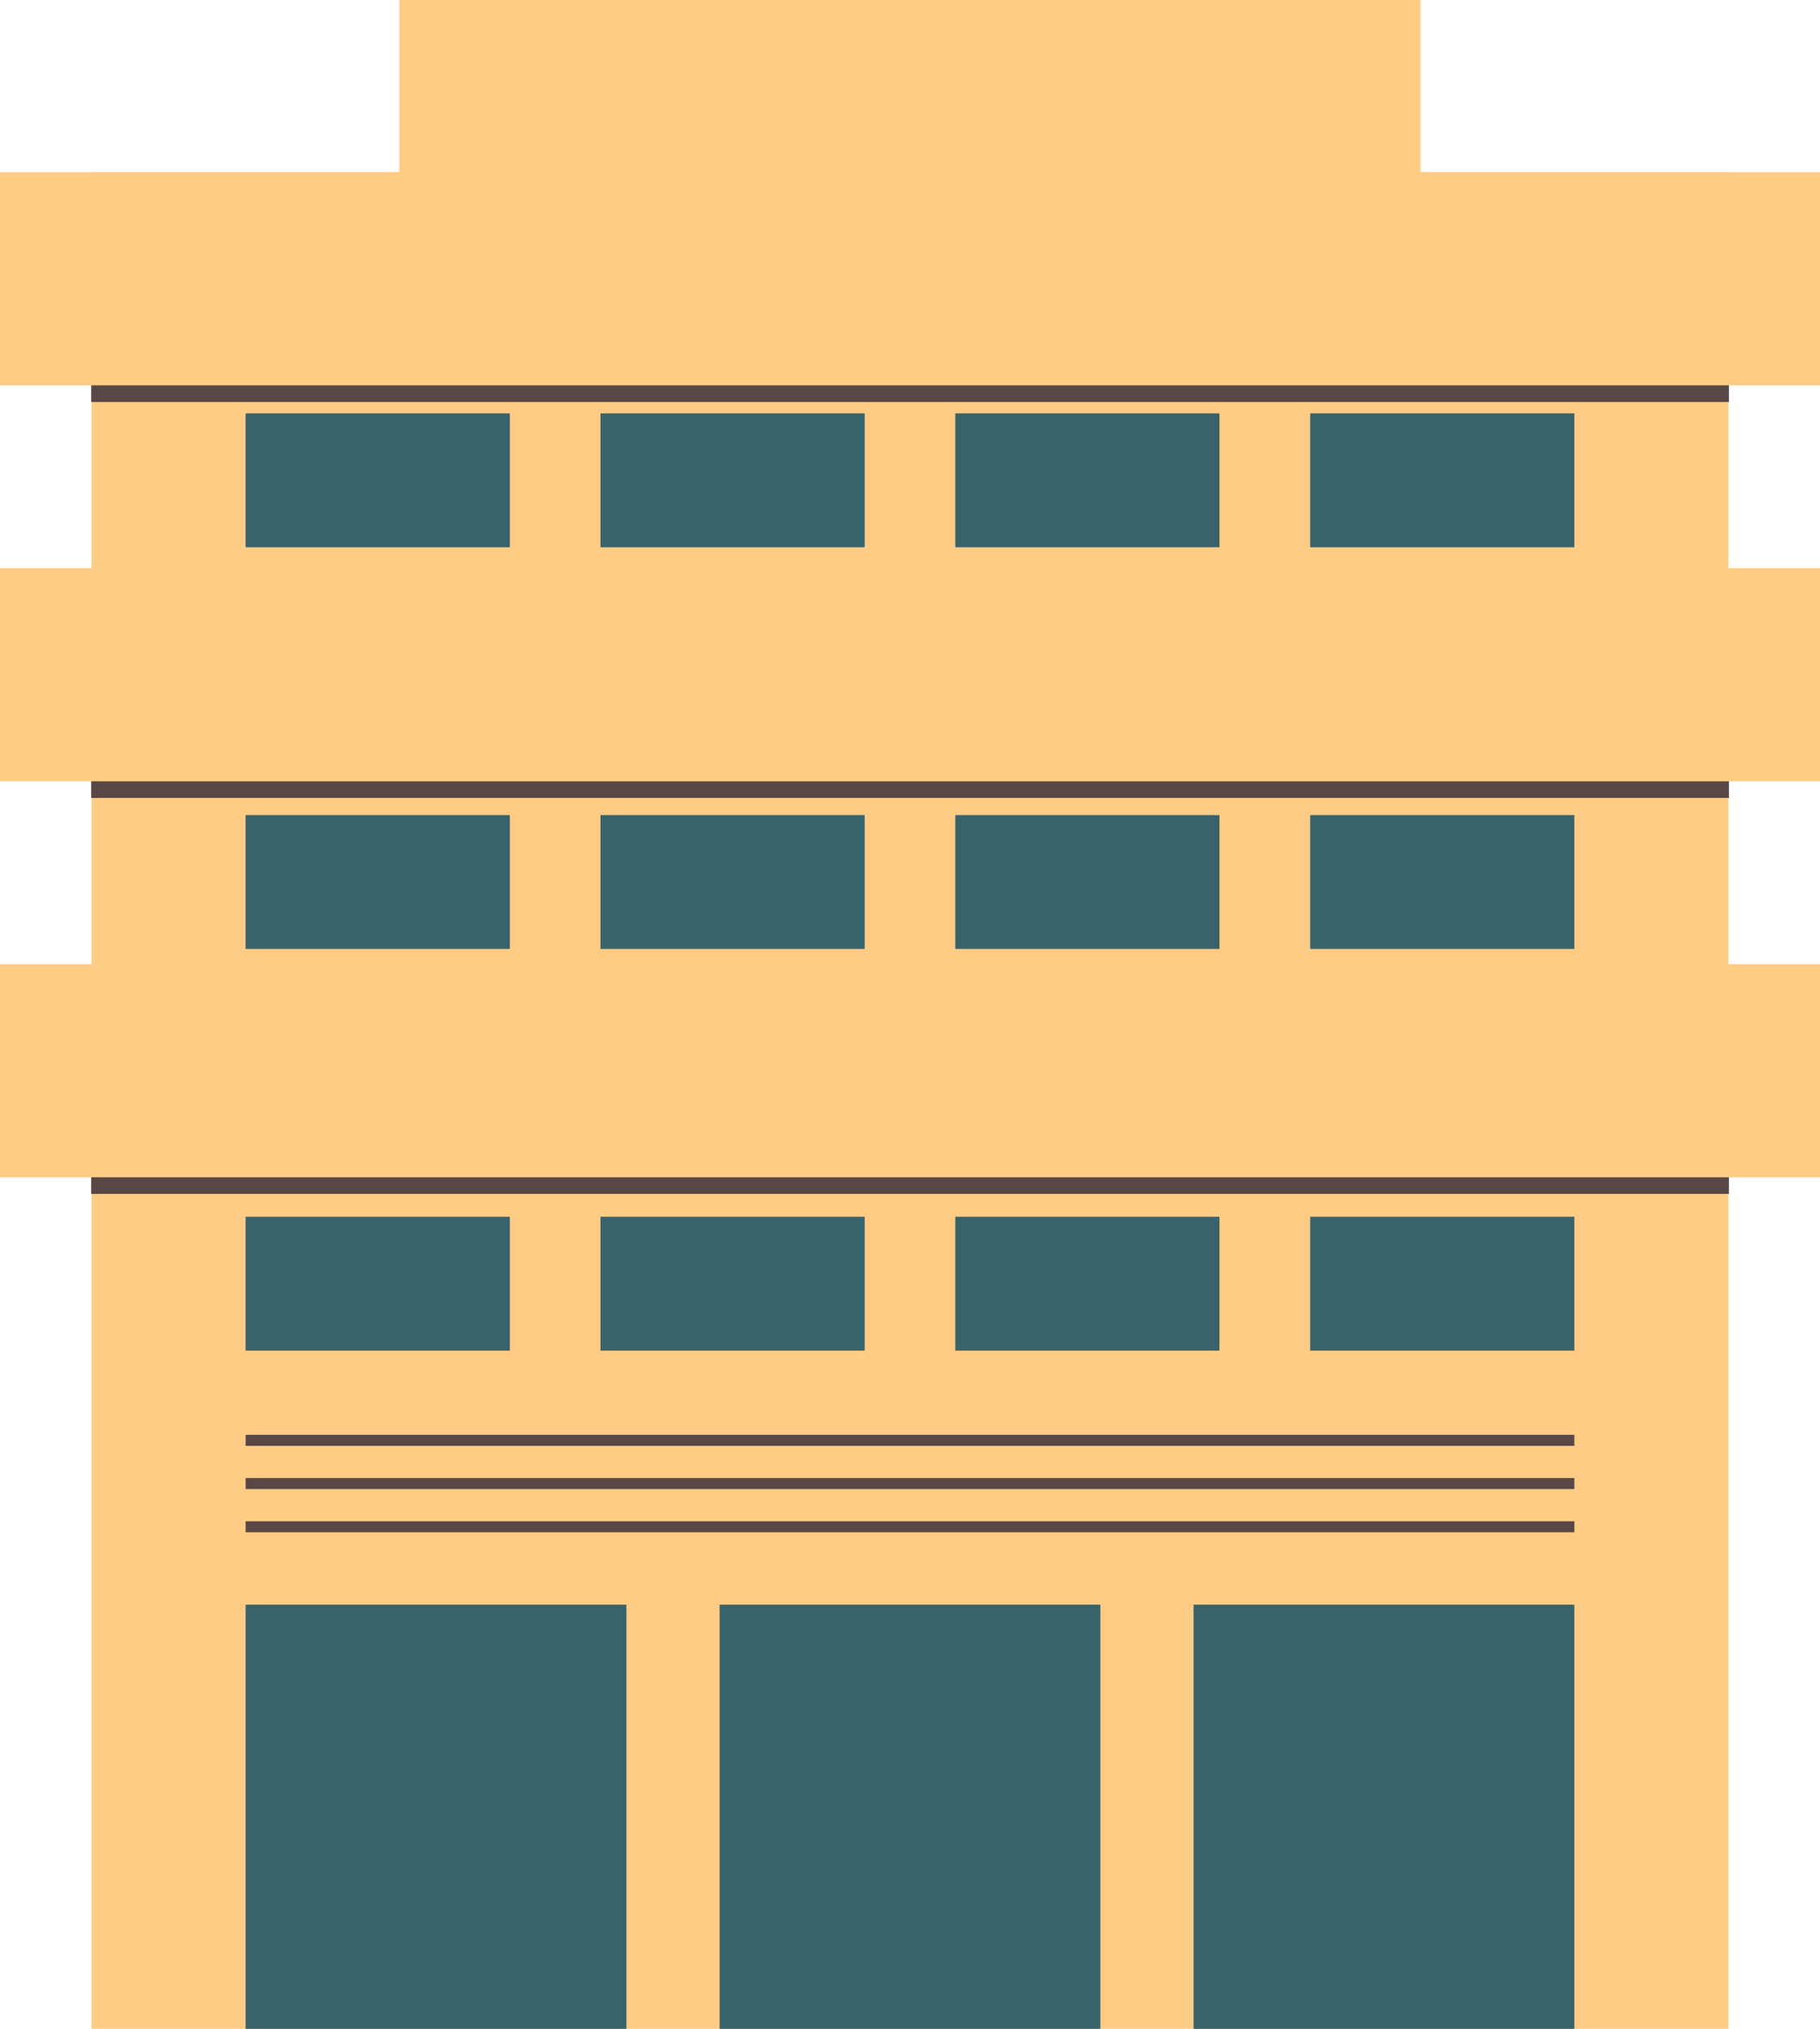<?xml version="1.0" encoding="UTF-8" standalone="no"?>
<svg
   xmlns:dc="http://purl.org/dc/elements/1.1/"
   xmlns:cc="http://creativecommons.org/ns#"
   xmlns:rdf="http://www.w3.org/1999/02/22-rdf-syntax-ns#"
   xmlns:svg="http://www.w3.org/2000/svg"
   xmlns="http://www.w3.org/2000/svg"
   version="1.1"
   id="svg566246"
   viewBox="0 0 191.006 212.92"
   height="60.091mm"
   width="53.906mm">
  <defs
     id="defs566248">
    <clipPath
       id="clip157">
      <path
         d="m 319.699,558 137.5,0 0,85 -137.5,0 z m 0,0"
         id="path489062" />
    </clipPath>
  </defs>
  <g
     transform="translate(9.789,14.098)"
     id="layer1">
    <path
       id="path496292"
       d="m -0.184,198.822 171.792,0 0,-194.854 -171.792,0 z m 0,0"
       style="fill:#ffcc85;fill-opacity:1;fill-rule:nonzero;stroke:none" />
    <path
       id="path496294"
       d="m 15.988,43.334 27.73,0 0,-14.053 -27.73,0 z m 0,0"
       style="fill:#38636b;fill-opacity:1;fill-rule:nonzero;stroke:none" />
    <path
       id="path496296"
       d="m 53.229,43.334 27.73,0 0,-14.053 -27.73,0 z m 0,0"
       style="fill:#38636b;fill-opacity:1;fill-rule:nonzero;stroke:none" />
    <path
       id="path496298"
       d="m 90.47,43.334 27.725,0 0,-14.053 -27.725,0 z m 0,0"
       style="fill:#38636b;fill-opacity:1;fill-rule:nonzero;stroke:none" />
    <path
       id="path496300"
       d="m 127.711,43.334 27.725,0 0,-14.053 -27.725,0 z m 0,0"
       style="fill:#38636b;fill-opacity:1;fill-rule:nonzero;stroke:none" />
    <path
       id="path496302"
       d="m 15.988,85.487 27.73,0 0,-14.048 -27.73,0 z m 0,0"
       style="fill:#38636b;fill-opacity:1;fill-rule:nonzero;stroke:none" />
    <path
       id="path496304"
       d="m 53.229,85.487 27.73,0 0,-14.048 -27.73,0 z m 0,0"
       style="fill:#38636b;fill-opacity:1;fill-rule:nonzero;stroke:none" />
    <path
       id="path496306"
       d="m 90.47,85.487 27.725,0 0,-14.048 -27.725,0 z m 0,0"
       style="fill:#38636b;fill-opacity:1;fill-rule:nonzero;stroke:none" />
    <path
       id="path496308"
       d="m 127.711,85.487 27.725,0 0,-14.048 -27.725,0 z m 0,0"
       style="fill:#38636b;fill-opacity:1;fill-rule:nonzero;stroke:none" />
    <path
       id="path496310"
       d="m 15.988,127.645 27.73,0 0,-14.053 -27.73,0 z m 0,0"
       style="fill:#38636b;fill-opacity:1;fill-rule:nonzero;stroke:none" />
    <path
       id="path496312"
       d="m 53.229,127.645 27.73,0 0,-14.053 -27.73,0 z m 0,0"
       style="fill:#38636b;fill-opacity:1;fill-rule:nonzero;stroke:none" />
    <path
       id="path496314"
       d="m 90.47,127.645 27.725,0 0,-14.053 -27.725,0 z m 0,0"
       style="fill:#38636b;fill-opacity:1;fill-rule:nonzero;stroke:none" />
    <path
       id="path496316"
       d="m 127.711,127.645 27.725,0 0,-14.053 -27.725,0 z m 0,0"
       style="fill:#38636b;fill-opacity:1;fill-rule:nonzero;stroke:none" />
    <path
       id="path496318"
       d="m 32.121,8.812 107.183,0 0,-22.91 -107.183,0 z m 0,0"
       style="fill:#ffcc85;fill-opacity:1;fill-rule:nonzero;stroke:none" />
    <path
       id="path496320"
       d="m 15.988,198.822 39.966,0 0,-44.521 -39.966,0 z m 0,0"
       style="fill:#38636b;fill-opacity:1;fill-rule:nonzero;stroke:none" />
    <path
       id="path496322"
       d="m 65.729,198.822 39.966,0 0,-44.521 -39.966,0 z m 0,0"
       style="fill:#38636b;fill-opacity:1;fill-rule:nonzero;stroke:none" />
    <path
       id="path496324"
       d="m 115.47,198.822 39.966,0 0,-44.521 -39.966,0 z m 0,0"
       style="fill:#38636b;fill-opacity:1;fill-rule:nonzero;stroke:none" />
    <g
       transform="matrix(1.25,0,0,1.25,-399.842,-692.174)"
       id="g496326"
       clip-path="url(#clip157)"
       style="clip-rule:nonzero">
      <path
         id="path496328"
         d="m 312.043,642.695 152.805,0 0,-17.895 -152.805,0 z m 0,-33.242 152.805,0 0,-17.895 -152.805,0 z m 0,-51.141 0,17.898 152.805,0 0,-17.898 -152.805,0"
         style="fill:#594745;fill-opacity:1;fill-rule:nonzero;stroke:none" />
    </g>
    <path
       id="path496330"
       d="m -9.789,26.342 191.006,0 0,-22.368 -191.006,0 z m 0,0"
       style="fill:#ffcc85;fill-opacity:1;fill-rule:nonzero;stroke:none" />
    <path
       id="path496332"
       d="m -9.789,67.899 191.006,0 0,-22.373 -191.006,0 z m 0,0"
       style="fill:#ffcc85;fill-opacity:1;fill-rule:nonzero;stroke:none" />
    <path
       id="path496334"
       d="m -9.789,109.452 191.006,0 0,-22.373 -191.006,0 z m 0,0"
       style="fill:#ffcc85;fill-opacity:1;fill-rule:nonzero;stroke:none" />
    <path
       id="path496336"
       d="m 15.988,137.636 139.448,0 0,-1.157 -139.448,0 z m 0,0"
       style="fill:#594745;fill-opacity:1;fill-rule:nonzero;stroke:none" />
    <path
       id="path496338"
       d="m 15.988,142.172 139.448,0 0,-1.157 -139.448,0 z m 0,0"
       style="fill:#594745;fill-opacity:1;fill-rule:nonzero;stroke:none" />
    <path
       id="path496340"
       d="m 15.988,146.708 139.448,0 0,-1.157 -139.448,0 z m 0,0"
       style="fill:#594745;fill-opacity:1;fill-rule:nonzero;stroke:none" />
  </g>
</svg>
